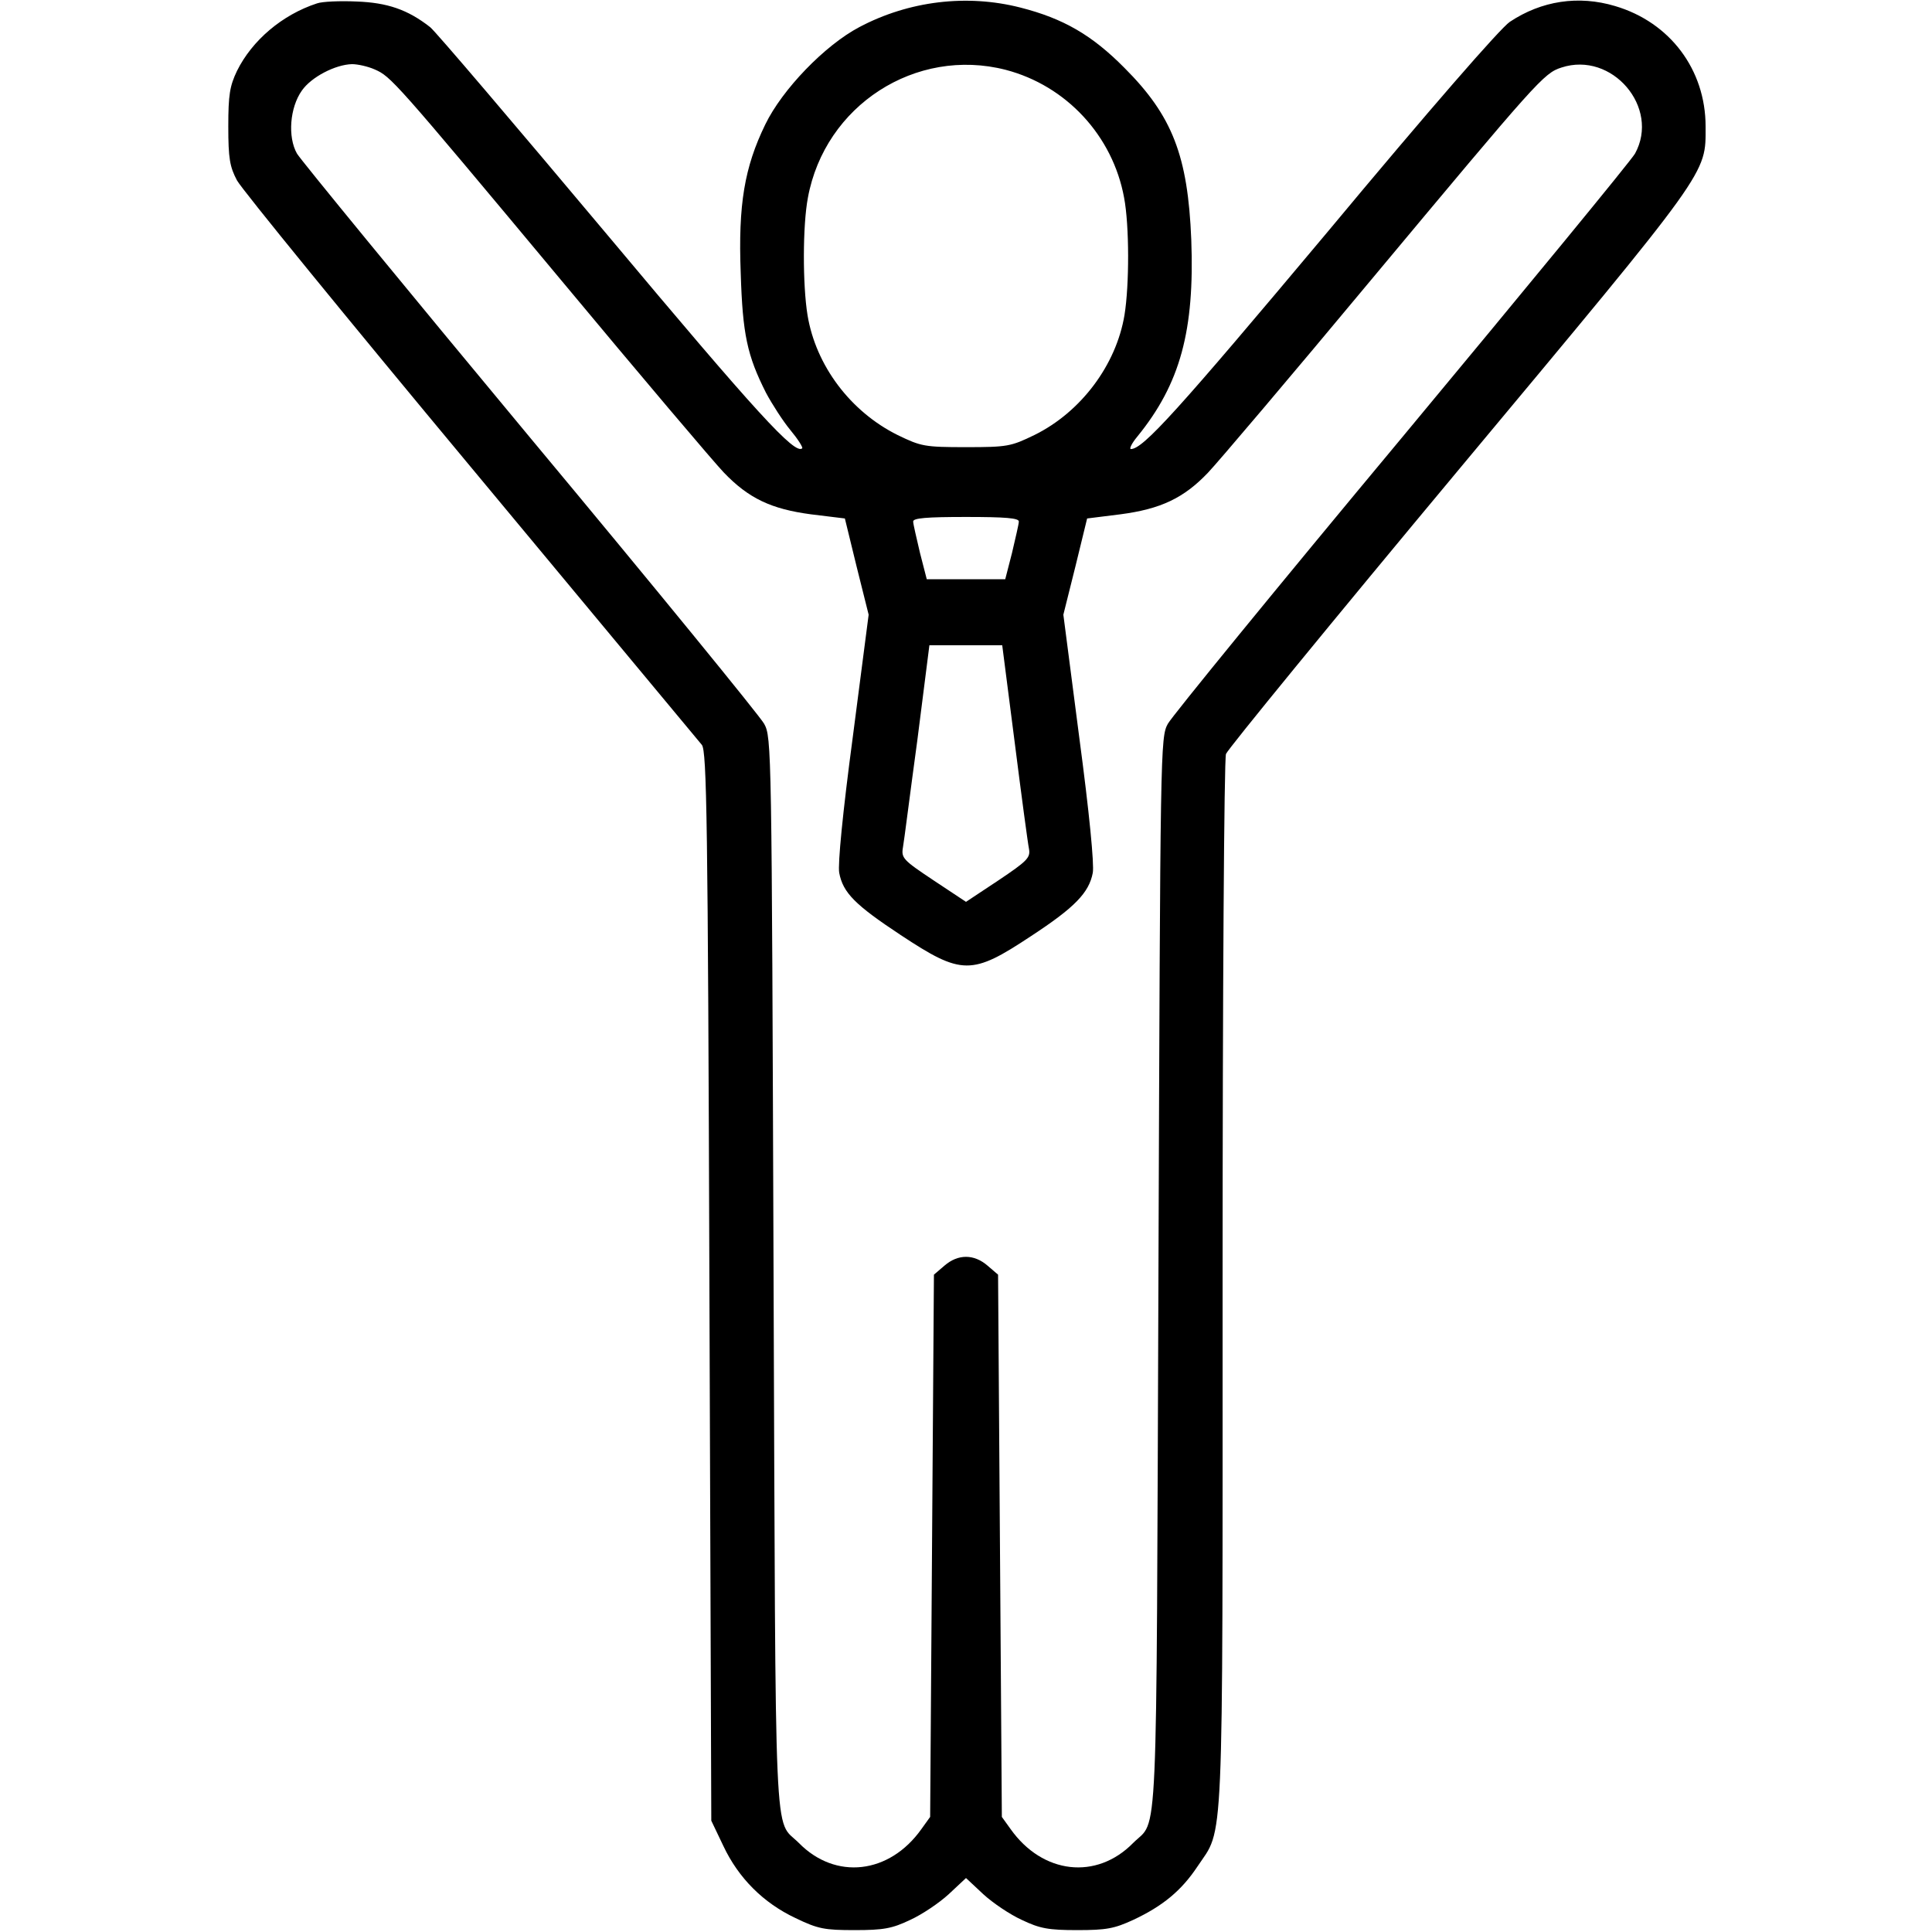 <?xml version="1.0" standalone="no"?>
<!DOCTYPE svg PUBLIC "-//W3C//DTD SVG 20010904//EN"
 "http://www.w3.org/TR/2001/REC-SVG-20010904/DTD/svg10.dtd">
<svg version="1.0" xmlns="http://www.w3.org/2000/svg"
 width="512pt" height="512pt" viewBox="0 0 512 512"
 preserveAspectRatio="xMidYMid meet">

<g transform="translate(0,512) scale(0.1,-0.1)"
fill="#000000" stroke="none">
<path d="M840 5111 c-92 -30 -172 -98 -212 -179 -19 -40 -23 -63 -23 -147 0
-85 4 -107 23 -143 13 -24 292 -366 620 -760 328 -395 604 -726 612 -736 13
-17 16 -197 20 -1435 l5 -1416 32 -67 c40 -85 106 -151 191 -191 60 -29 77
-32 157 -32 76 0 99 4 147 27 31 14 77 45 102 68 l46 43 46 -43 c25 -23 71
-54 102 -68 48 -23 71 -27 147 -27 77 0 98 4 148 27 79 37 128 78 170 141 71
107 67 7 67 1543 0 772 4 1393 9 1406 5 13 283 353 619 756 668 801 652 779
652 907 0 150 -94 276 -240 319 -97 29 -195 14 -279 -42 -25 -17 -211 -230
-484 -558 -399 -476 -488 -574 -520 -574 -5 0 2 15 17 33 114 140 152 281 143
522 -9 222 -50 328 -177 455 -86 87 -162 131 -276 160 -141 36 -295 18 -427
-52 -91 -48 -204 -165 -249 -258 -55 -113 -72 -212 -65 -394 5 -162 17 -218
67 -317 16 -30 45 -75 64 -98 20 -24 34 -46 32 -49 -19 -18 -119 91 -516 565
-245 292 -456 540 -470 551 -60 47 -114 65 -195 68 -44 2 -91 0 -105 -5z m153
-175 c43 -19 50 -26 492 -556 213 -256 408 -486 433 -512 66 -69 126 -97 231
-111 l90 -11 31 -127 32 -128 -42 -324 c-27 -202 -40 -338 -36 -360 10 -53 42
-85 163 -165 162 -107 188 -107 345 -3 116 76 154 115 164 168 4 22 -9 158
-36 360 l-42 324 32 128 31 127 88 11 c107 14 168 43 232 110 25 26 221 257
434 513 440 527 456 546 503 561 134 44 262 -106 195 -228 -10 -18 -288 -356
-618 -753 -330 -396 -609 -738 -620 -758 -20 -36 -20 -61 -25 -1457 -6 -1566
0 -1442 -67 -1509 -97 -99 -240 -83 -325 37 l-23 32 -5 718 -5 719 -28 24
c-36 31 -78 31 -114 0 l-28 -24 -5 -719 -5 -718 -23 -32 c-85 -120 -228 -136
-325 -37 -67 67 -61 -57 -67 1509 -5 1396 -5 1421 -25 1457 -11 20 -290 362
-620 758 -330 397 -608 736 -618 753 -25 44 -19 122 13 167 25 36 89 69 133
70 15 0 42 -6 60 -14z m1672 -1 c161 -42 284 -175 314 -339 14 -74 14 -231 1
-311 -22 -132 -115 -257 -239 -318 -62 -30 -71 -32 -181 -32 -110 0 -119 2
-181 32 -125 62 -217 184 -239 318 -13 80 -13 237 1 311 45 245 286 400 524
339z m35 -1197 c0 -7 -9 -44 -18 -83 l-18 -70 -104 0 -104 0 -18 70 c-9 39
-18 76 -18 83 0 9 35 12 140 12 105 0 140 -3 140 -12z m-11 -585 c18 -142 35
-269 38 -283 4 -23 -5 -32 -81 -83 l-86 -57 -86 57 c-81 54 -86 59 -81 88 3
16 19 144 38 283 l32 252 97 0 96 0 33 -257z"/>
</g>
</svg>

